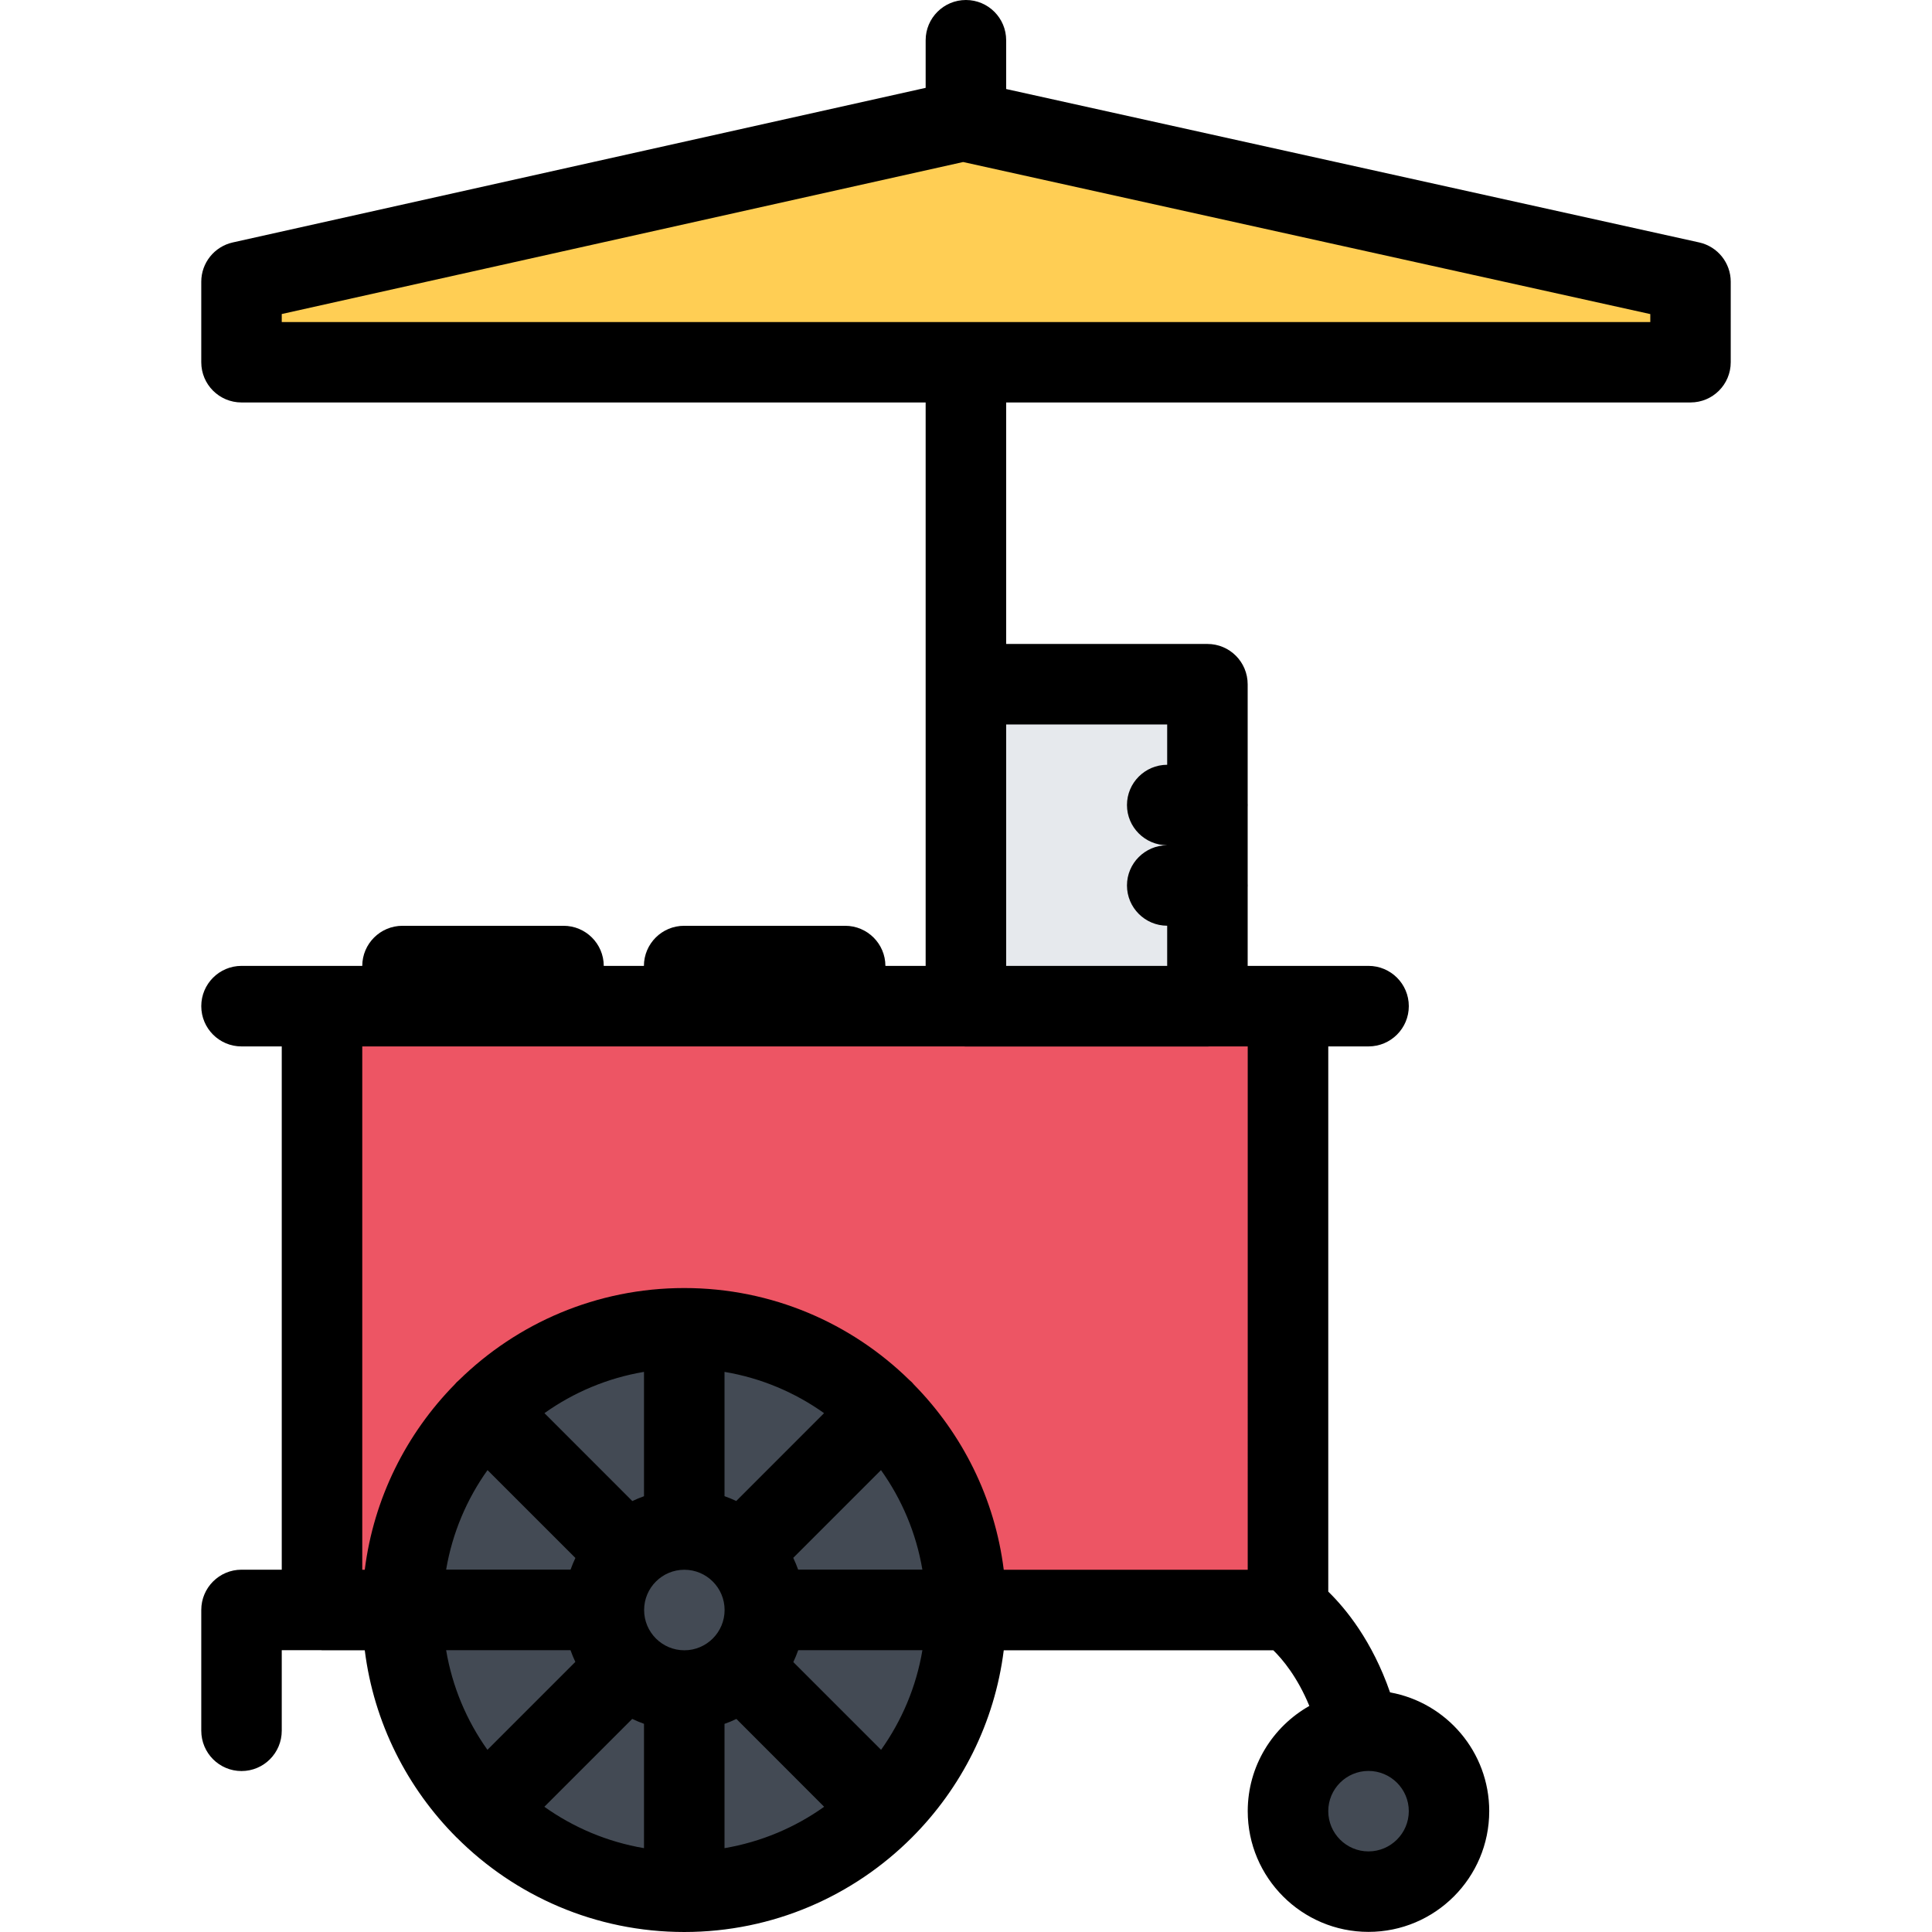 <?xml version="1.0" encoding="iso-8859-1"?>
<!-- Generator: Adobe Illustrator 19.0.0, SVG Export Plug-In . SVG Version: 6.00 Build 0)  -->
<svg version="1.1" id="Layer_1" xmlns="http://www.w3.org/2000/svg" xmlns:xlink="http://www.w3.org/1999/xlink" x="0px" y="0px"
	 viewBox="0 0 511.984 511.984" style="enable-background:new 0 0 511.984 511.984;" xml:space="preserve">
<rect x="84.501" y="274.992" style="fill:#ED5564;" width="255.49" height="145"/>
<rect x="255.991" y="182.492" style="fill:#E6E9ED;" width="67.5" height="80.998"/>
<polygon style="fill:#FFCE54;" points="442.489,73.998 255.995,27.999 68.001,71.498 70.501,94.497 446.489,90.997 "/>
<g>
	<circle style="fill:#434A54;" cx="362.741" cy="477.982" r="18.499"/>
	<circle style="fill:#434A54;" cx="185.501" cy="424.992" r="70.5"/>
</g>
<path d="M450.302,64.248L266.636,23.593V10.656C266.636,4.781,261.863,0,255.972,0C250.081,0,245.3,4.781,245.3,10.656v12.625
	L61.68,64.248c-4.875,1.094-8.344,5.422-8.344,10.406v21.343c0,5.891,4.773,10.656,10.664,10.656h181.299v74.685v74.623h-10.663
	c-0.023-5.875-4.789-10.625-10.672-10.625h-42.663c-5.883,0-10.647,4.75-10.663,10.625h-10.641
	c-0.016-5.875-4.789-10.625-10.664-10.625h-42.67c-5.875,0-10.648,4.75-10.664,10.625H85.336H64.001
	c-5.891,0-10.664,4.781-10.664,10.672s4.773,10.672,10.664,10.672h10.664v138.667H64.001c-5.891,0-10.664,4.781-10.664,10.672
	v31.999c0,5.906,4.773,10.688,10.664,10.688c5.891,0,10.664-4.781,10.664-10.688v-21.344h10.382
	c0.102,0.016,0.188,0.031,0.289,0.031h11.328c2.414,19.25,11.266,36.531,24.327,49.608c0.008,0,0.016,0.016,0.016,0.016
	c0.008,0,0.008,0,0.016,0c15.445,15.468,36.78,25.03,60.311,25.03c23.523,0,44.858-9.562,60.311-25.03h0.008
	c0.008,0,0.008,0,0.008-0.016c13.07-13.077,21.922-30.358,24.336-49.608h71.436c2.406,2.344,6.375,7.047,9.547,14.75
	c-9.734,5.5-16.328,15.938-16.328,27.874c0,17.655,14.375,31.999,31.999,31.999c17.655,0,31.999-14.344,31.999-31.999
	c0-15.687-11.344-28.78-26.281-31.468c-4.718-13.609-11.718-22.171-16.374-26.702v-144.48h10.656
	c5.905,0,10.687-4.781,10.687-10.672s-4.781-10.672-10.687-10.672h-21.312h-10.703v-20.78c0.016-0.172,0.016-0.344,0.016-0.531
	c0-0.172,0-0.344-0.016-0.516v-20.281c0.016-0.172,0.016-0.359,0.016-0.516c0-0.188,0-0.359-0.016-0.531v-31.468
	c0-5.906-4.766-10.687-10.672-10.687h-53.326v-63.998h181.354c5.891,0,10.656-4.766,10.656-10.656V74.654
	C458.645,69.654,455.177,65.342,450.302,64.248z M218.379,374.488l-23.272,23.281c-1.008-0.484-2.047-0.906-3.109-1.281v-32.936
	C201.7,365.177,210.676,369.004,218.379,374.488z M233.488,463.705l-23.258-23.25c0.484-1.031,0.922-2.078,1.297-3.156h32.913
	C242.807,447.017,238.98,455.986,233.488,463.705z M118.225,437.299h32.96c0.375,1.062,0.805,2.094,1.281,3.109l-23.296,23.297
	C123.679,455.986,119.858,447.017,118.225,437.299z M170.693,426.659c0-5.891,4.78-10.672,10.663-10.672s10.664,4.781,10.664,10.672
	c0,5.89-4.781,10.671-10.664,10.671S170.693,432.549,170.693,426.659z M167.537,455.517c1.016,0.484,2.055,0.906,3.125,1.297v32.952
	c-9.711-1.656-18.695-5.469-26.406-10.969L167.537,455.517z M191.997,456.83c1.078-0.375,2.125-0.812,3.148-1.312l23.257,23.28
	c-7.711,5.5-16.687,9.312-26.405,10.969V456.83z M244.432,415.956h-32.921c-0.383-1.062-0.812-2.108-1.297-3.124l23.25-23.25
	C238.965,397.285,242.792,406.269,244.432,415.956z M170.662,396.504c-1.055,0.375-2.086,0.797-3.094,1.281l-23.289-23.297
	c7.711-5.484,16.68-9.312,26.383-10.937V396.504z M129.194,389.582l23.288,23.281c-0.477,1-0.906,2.046-1.281,3.093h-32.976
	C119.866,406.269,123.694,397.285,129.194,389.582z M362.648,490.626c-5.875,0-10.656-4.797-10.656-10.672
	c0-5.874,4.781-10.655,10.656-10.655c5.89,0,10.687,4.781,10.687,10.655C373.335,485.829,368.538,490.626,362.648,490.626z
	 M330.649,415.987h-64.654c-2.375-18.999-11.023-36.062-23.797-49.062c-0.18-0.219-0.352-0.421-0.547-0.624
	c-0.195-0.188-0.406-0.375-0.617-0.547c-15.397-15.109-36.482-24.421-59.701-24.421c-23.218,0-44.295,9.312-59.701,24.405
	c-0.211,0.188-0.422,0.375-0.625,0.562c-0.195,0.219-0.375,0.421-0.555,0.624c-12.765,13.016-21.413,30.078-23.788,49.062H96
	V277.304h159.378c0.195,0,0.391,0.031,0.594,0.031h63.99c0.203,0,0.406-0.031,0.594-0.031h10.094L330.649,415.987L330.649,415.987z
	 M309.305,191.994v10.672c-5.875,0.016-10.655,4.781-10.655,10.671c0,5.875,4.78,10.64,10.655,10.656l0,0
	c-5.875,0.016-10.655,4.781-10.655,10.656c0,5.89,4.78,10.656,10.655,10.671v10.64h-42.67v-63.967L309.305,191.994L309.305,191.994z
	 M437.333,85.341H74.665v-2.125l180.572-40.28l182.096,40.296V85.341z"/>
<g>
</g>
<g>
</g>
<g>
</g>
<g>
</g>
<g>
</g>
<g>
</g>
<g>
</g>
<g>
</g>
<g>
</g>
<g>
</g>
<g>
</g>
<g>
</g>
<g>
</g>
<g>
</g>
<g>
</g>
</svg>
